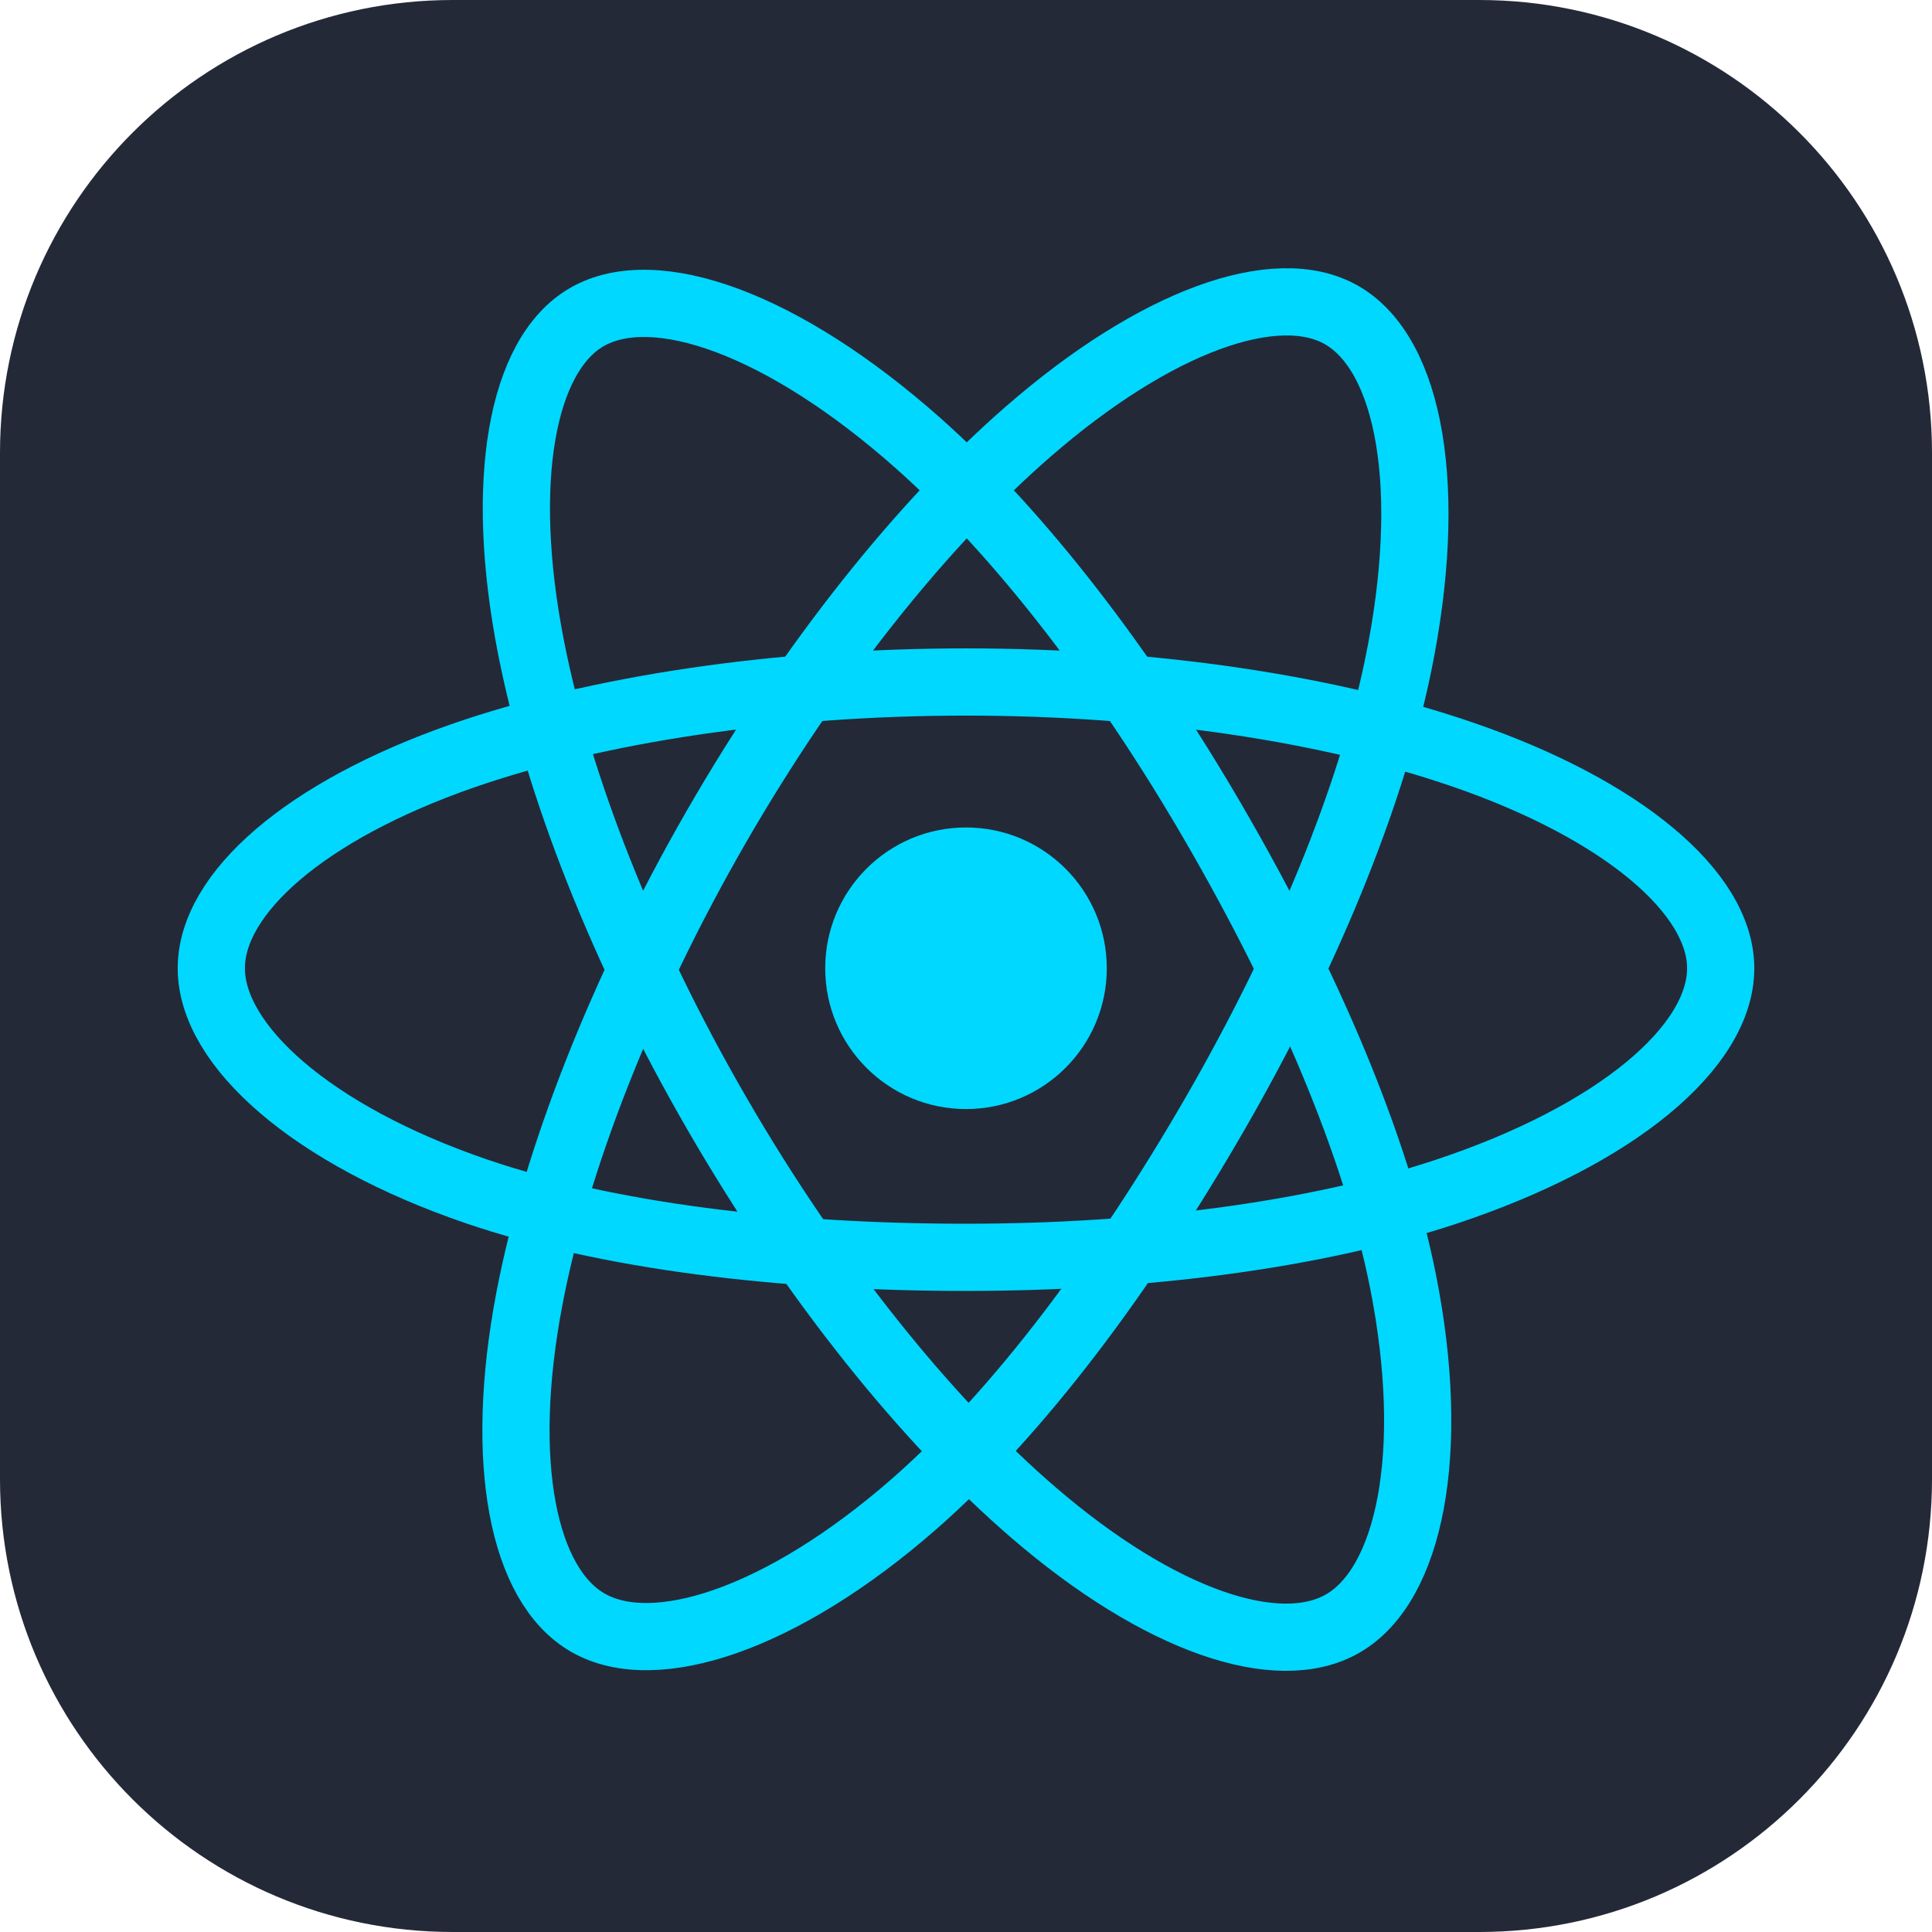 <svg width="24" height="24" viewBox="0 0 24 24" fill="none" xmlns="http://www.w3.org/2000/svg">
<g clip-path="url(#clip0_3_45)">
<path d="M18.375 0H5.625C2.518 0 0 2.518 0 5.625V18.375C0 21.482 2.518 24 5.625 24H18.375C21.482 24 24 21.482 24 18.375V5.625C24 2.518 21.482 0 18.375 0Z" fill="#242938"/>
<path d="M12 13.777C12.966 13.777 13.749 12.994 13.749 12.028C13.749 11.062 12.966 10.279 12 10.279C11.034 10.279 10.251 11.062 10.251 12.028C10.251 12.994 11.034 13.777 12 13.777Z" fill="#00D8FF"/>
<path d="M12 8.472C14.348 8.472 16.53 8.808 18.175 9.375C20.157 10.057 21.375 11.091 21.375 12.028C21.375 13.004 20.084 14.102 17.956 14.807C16.346 15.34 14.229 15.619 12 15.619C9.715 15.619 7.551 15.357 5.923 14.801C3.865 14.098 2.625 12.985 2.625 12.028C2.625 11.099 3.788 10.073 5.742 9.391C7.393 8.816 9.629 8.472 12 8.472H12Z" stroke="#00D8FF" stroke-width="0.835"/>
<path d="M8.904 10.26C10.078 8.226 11.459 6.504 12.772 5.362C14.353 3.986 15.857 3.447 16.668 3.915C17.514 4.403 17.82 6.07 17.368 8.266C17.026 9.926 16.209 11.899 15.096 13.83C13.954 15.81 12.647 17.554 11.352 18.686C9.714 20.117 8.131 20.636 7.302 20.157C6.497 19.694 6.189 18.173 6.575 16.14C6.901 14.422 7.72 12.314 8.904 10.26H8.904Z" stroke="#00D8FF" stroke-width="0.835"/>
<path d="M8.907 13.835C7.731 11.803 6.93 9.746 6.596 8.039C6.193 5.982 6.478 4.41 7.288 3.94C8.133 3.451 9.73 4.019 11.407 5.507C12.674 6.633 13.976 8.325 15.093 10.255C16.238 12.233 17.096 14.236 17.43 15.923C17.852 18.057 17.51 19.688 16.682 20.167C15.878 20.633 14.407 20.14 12.839 18.79C11.513 17.65 10.095 15.888 8.907 13.835Z" stroke="#00D8FF" stroke-width="0.835"/>
</g>
<defs>
<clipPath id="clip0_3_45">
<rect width="24" height="24" fill="white"/>
</clipPath>
</defs>
</svg>
